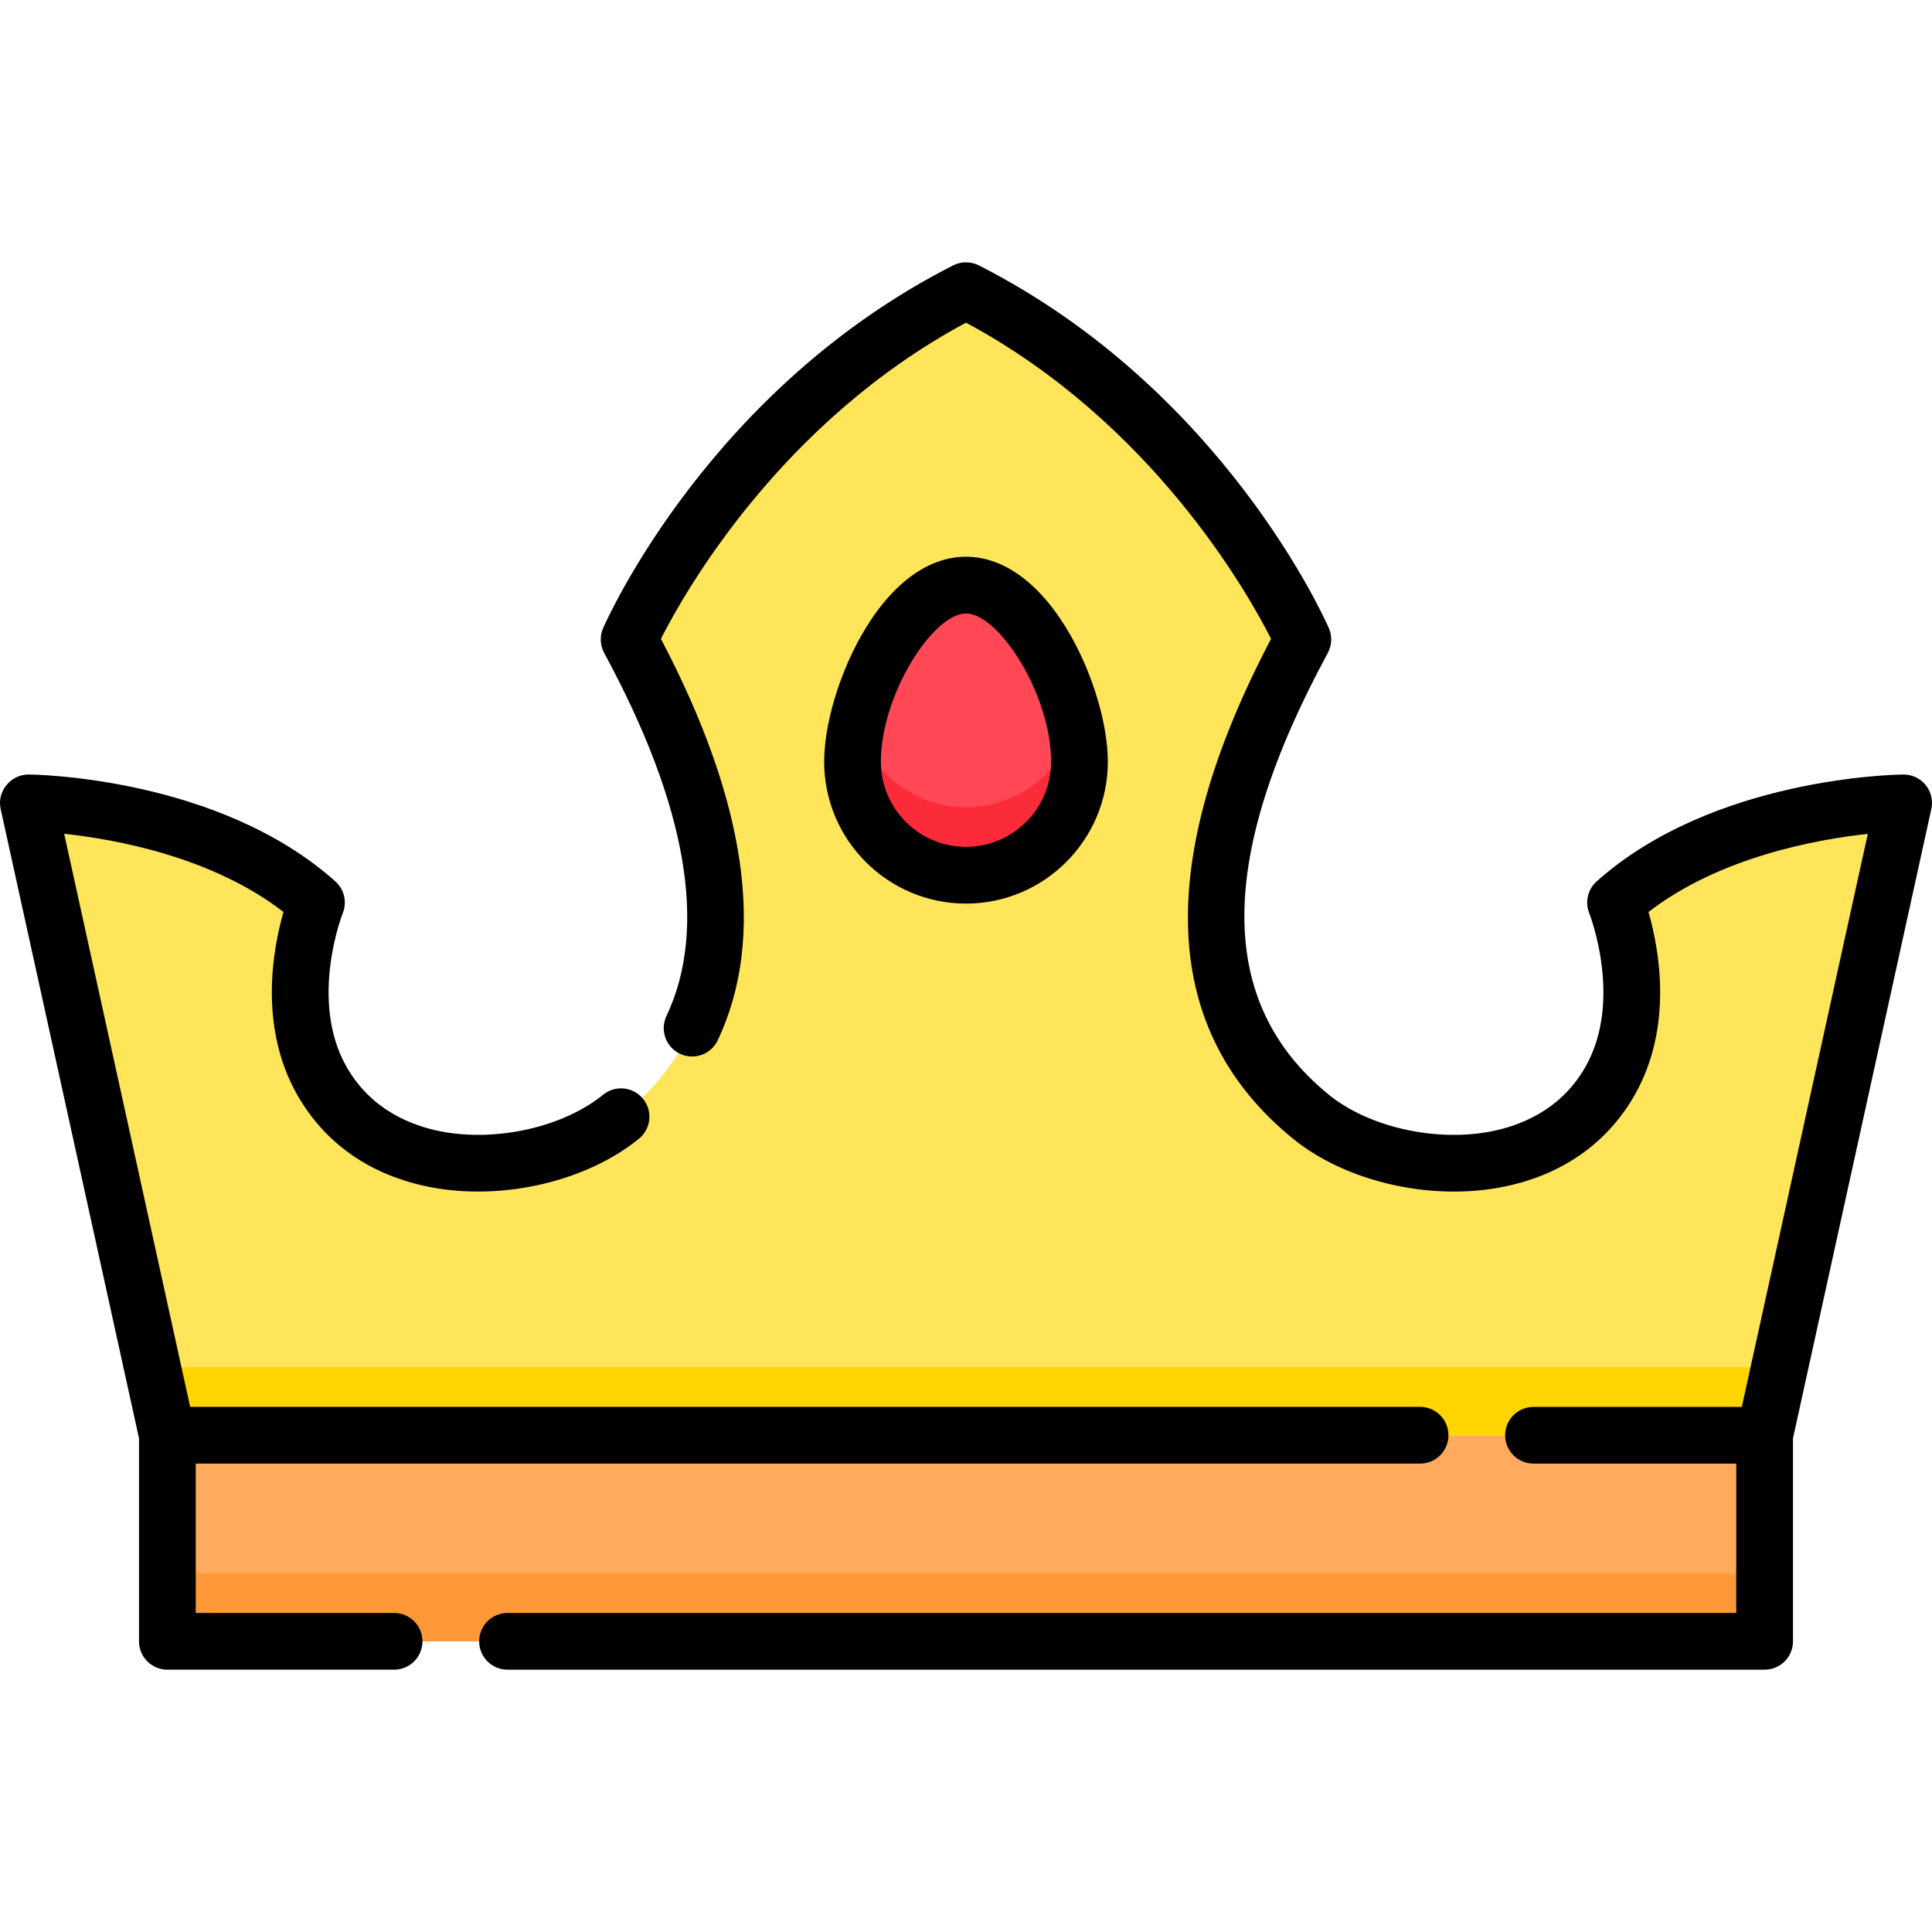 <svg id="Capa_1" enable-background="new 0 0 512 512" height="512" viewBox="0 0 512 512" width="512" xmlns="http://www.w3.org/2000/svg"><path d="m44.355 380.353h423.287v54.617h-423.287z" fill="#ffaa5c" transform="matrix(-1 0 0 -1 511.998 815.324)"/><path d="m44.355 416.935h423.287v18.035h-423.287z" fill="#ff9838"/><path d="m467.642 380.353 36.843-167.583s-47.277.431-76.355 26.415c0 0 10.572 26.033-1.398 47.181-16.671 29.452-59.634 25.59-79.318 9.579-36.106-29.37-30.038-74.989-2.142-126.476 0 0-26.45-60.54-89.274-92.439-62.824 31.899-89.274 92.439-89.274 92.439 27.896 51.487 33.964 97.106-2.142 126.476-19.684 16.012-62.647 19.874-79.318-9.579-11.97-21.148-1.398-47.181-1.398-47.181-29.076-25.983-76.353-26.414-76.353-26.414l36.843 167.583h423.286z" fill="#ffe55a"/><path d="m40.39 362.318 3.965 18.035h423.287l3.965-18.035z" fill="#ffd500"/><path d="m286.07 201.875c0-16.608-13.463-46.818-30.071-46.818s-30.071 30.21-30.071 46.818 13.463 30.071 30.071 30.071 30.071-13.463 30.071-30.071z" fill="#ff4755"/><path d="m255.999 213.91c-13.713 0-25.274-9.182-28.89-21.732-.763 3.489-1.181 6.801-1.181 9.696 0 16.608 13.463 30.071 30.071 30.071s30.071-13.463 30.071-30.071c0-2.895-.417-6.207-1.181-9.696-3.616 12.55-15.177 21.732-28.89 21.732z" fill="#fc2b3a"/><path d="m104.438 427.455h-52.568v-39.587h324.468c4.151 0 7.515-3.364 7.515-7.515s-3.364-7.515-7.515-7.515h-325.941l-33.389-151.875c13.675 1.473 39.241 6.118 58.117 20.722-2.748 9.559-6.671 30.237 3.6 48.383 7.409 13.09 19.714 21.591 35.587 24.585 19.023 3.585 41.131-1.587 55.013-12.879 3.219-2.619 3.706-7.352 1.087-10.572-2.62-3.219-7.352-3.706-10.572-1.088-10.477 8.523-28.055 12.54-42.743 9.769-7.94-1.498-18.773-5.701-25.293-17.219-9.982-17.635-1.059-40.442-.976-40.652 1.195-2.941.412-6.316-1.955-8.432-30.832-27.553-79.247-28.307-81.293-28.326-4.745 0-8.436 4.451-7.408 9.128l36.668 166.788v53.8c0 4.151 3.365 7.515 7.515 7.515h60.083c4.15 0 7.515-3.364 7.515-7.515s-3.365-7.515-7.515-7.515z"/><path d="m510.32 208.035c-1.441-1.776-3.61-2.795-5.903-2.779-2.046.019-50.461.773-81.293 28.326-2.356 2.106-3.136 5.479-1.963 8.413.091.228 9.014 23.035-.969 40.67-6.52 11.519-17.353 15.721-25.294 17.219-14.686 2.769-32.264-1.248-42.742-9.769-29.754-24.203-29.844-62.495-.276-117.066 1.103-2.036 1.206-4.467.279-6.589-1.124-2.572-28.272-63.388-92.759-96.13-2.139-1.086-4.666-1.086-6.804 0-64.486 32.743-91.634 93.558-92.758 96.13-.927 2.122-.824 4.553.279 6.589 21.97 40.549 27.523 72.917 16.505 96.206-1.774 3.752-.172 8.231 3.579 10.006 3.752 1.775 8.232.173 10.007-3.579 12.845-27.151 7.776-62.932-15.058-106.384 6.237-12.315 31.623-57.366 80.848-83.79 49.227 26.426 74.616 71.484 80.848 83.789-31.214 59.378-29.26 103.937 5.827 132.478 13.881 11.292 35.992 16.464 55.011 12.879 15.873-2.994 28.179-11.495 35.588-24.585 10.271-18.146 6.348-38.823 3.6-48.382 18.826-14.553 44.423-19.218 58.114-20.708l-33.386 151.86h-55.204c-4.151 0-7.515 3.364-7.515 7.515s3.364 7.515 7.515 7.515h53.731v39.587h-325.63c-4.15 0-7.515 3.364-7.515 7.515s3.365 7.515 7.515 7.515h333.146c4.151 0 7.515-3.364 7.515-7.515v-53.8l36.668-166.786c.49-2.236-.064-4.573-1.506-6.35z"/><path d="m293.584 201.875c0-9.738-3.839-22.822-9.78-33.335-7.653-13.541-17.527-20.998-27.805-20.998-10.277 0-20.153 7.457-27.805 20.998-5.941 10.513-9.78 23.597-9.78 33.335 0 20.724 16.861 37.585 37.586 37.585 20.723.001 37.584-16.861 37.584-37.585zm-60.142 0c0-17.844 13.854-39.303 22.556-39.303s22.556 21.46 22.556 39.303c0 12.437-10.118 22.556-22.556 22.556-12.437 0-22.556-10.118-22.556-22.556z"/></svg>